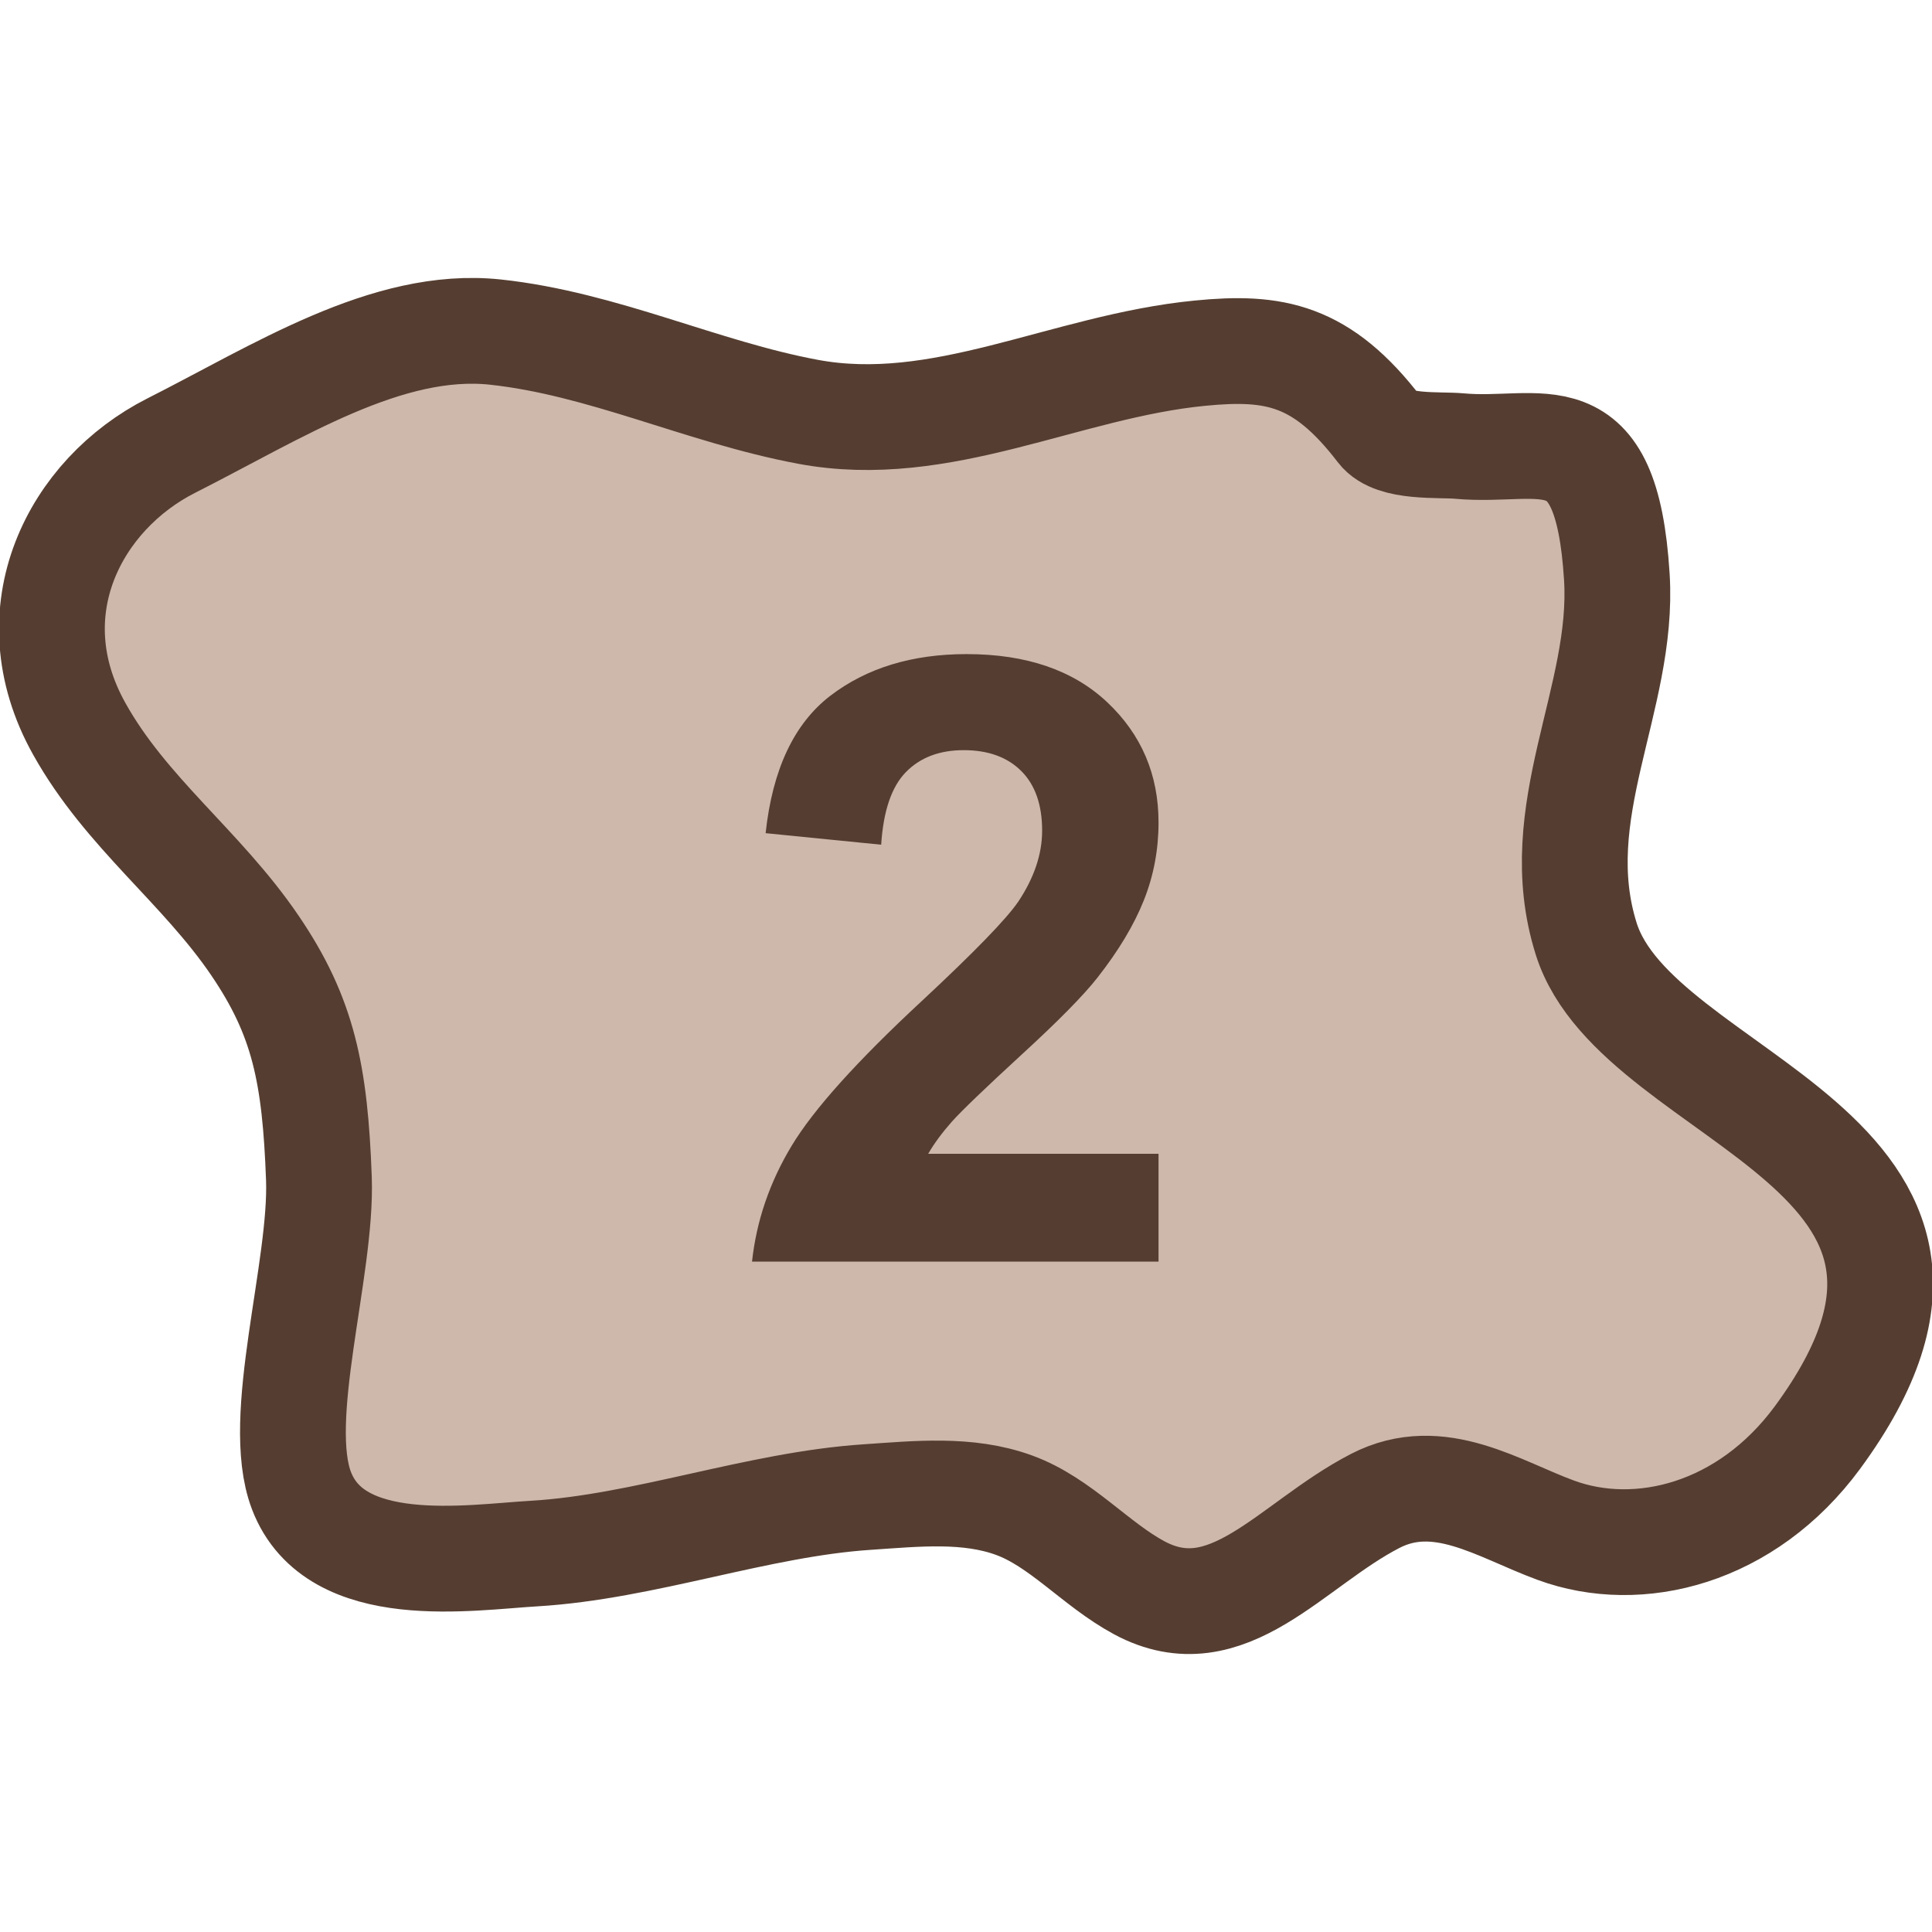 <?xml version="1.0" encoding="utf-8"?>
<!-- Generator: Adobe Illustrator 16.0.0, SVG Export Plug-In . SVG Version: 6.00 Build 0)  -->
<!DOCTYPE svg PUBLIC "-//W3C//DTD SVG 1.1//EN" "http://www.w3.org/Graphics/SVG/1.1/DTD/svg11.dtd">
<svg version="1.1" id="Layer_1" xmlns="http://www.w3.org/2000/svg" xmlns:xlink="http://www.w3.org/1999/xlink" x="0px" y="0px"
	 width="32px" height="32px" viewBox="0 0 32 32" enable-background="new 0 0 32 32" xml:space="preserve">
<g>
	
		<path fill="#CDB8AB" stroke="#553E31" stroke-width="1.752" stroke-linecap="round" stroke-linejoin="round" stroke-miterlimit="10" d="
		M22.851,7.12c-0.958-1.251-1.746-1.392-2.979-1.27c-2.237,0.219-4.279,1.385-6.493,0.97C11.621,6.491,9.99,5.692,8.202,5.5
		C6.41,5.311,4.599,6.49,2.834,7.382c-1.586,0.804-2.611,2.739-1.522,4.688c0.775,1.391,2.026,2.289,2.91,3.59
		c0.805,1.184,0.996,2.129,1.06,3.859c0.054,1.502-0.745,3.977-0.289,5.17c0.561,1.469,2.79,1.104,3.851,1.043
		c1.83-0.109,3.698-0.816,5.522-0.936c0.816-0.055,1.662-0.146,2.431,0.135c0.77,0.281,1.347,0.977,2.071,1.367
		c1.463,0.787,2.512-0.717,3.91-1.438c1.057-0.545,2.048,0.141,2.993,0.486c1.371,0.504,3.158,0.059,4.333-1.537
		c3.518-4.789-2.975-5.539-3.831-8.258c-0.663-2.104,0.633-3.97,0.507-5.996c-0.173-2.779-1.25-2.041-2.608-2.167
		C23.835,7.357,23.084,7.426,22.851,7.12z"/>
	<g>
		<path fill="#553E31" d="M19.189,19.111v1.785h-6.733c0.073-0.675,0.292-1.314,0.656-1.918s1.084-1.404,2.16-2.402
			c0.866-0.807,1.397-1.354,1.593-1.641c0.264-0.396,0.396-0.789,0.396-1.176c0-0.429-0.115-0.758-0.345-0.988
			s-0.548-0.346-0.954-0.346c-0.401,0-0.72,0.121-0.957,0.363c-0.237,0.241-0.374,0.643-0.41,1.203l-1.914-0.191
			c0.114-1.058,0.472-1.816,1.073-2.277c0.602-0.46,1.354-0.689,2.256-0.689c0.989,0,1.766,0.266,2.331,0.799
			s0.848,1.197,0.848,1.99c0,0.451-0.081,0.881-0.243,1.288s-0.418,0.835-0.769,1.282c-0.232,0.296-0.652,0.722-1.258,1.277
			c-0.606,0.557-0.99,0.926-1.152,1.107c-0.162,0.183-0.293,0.36-0.393,0.533H19.189z"/>
	</g>
</g>
</svg>
